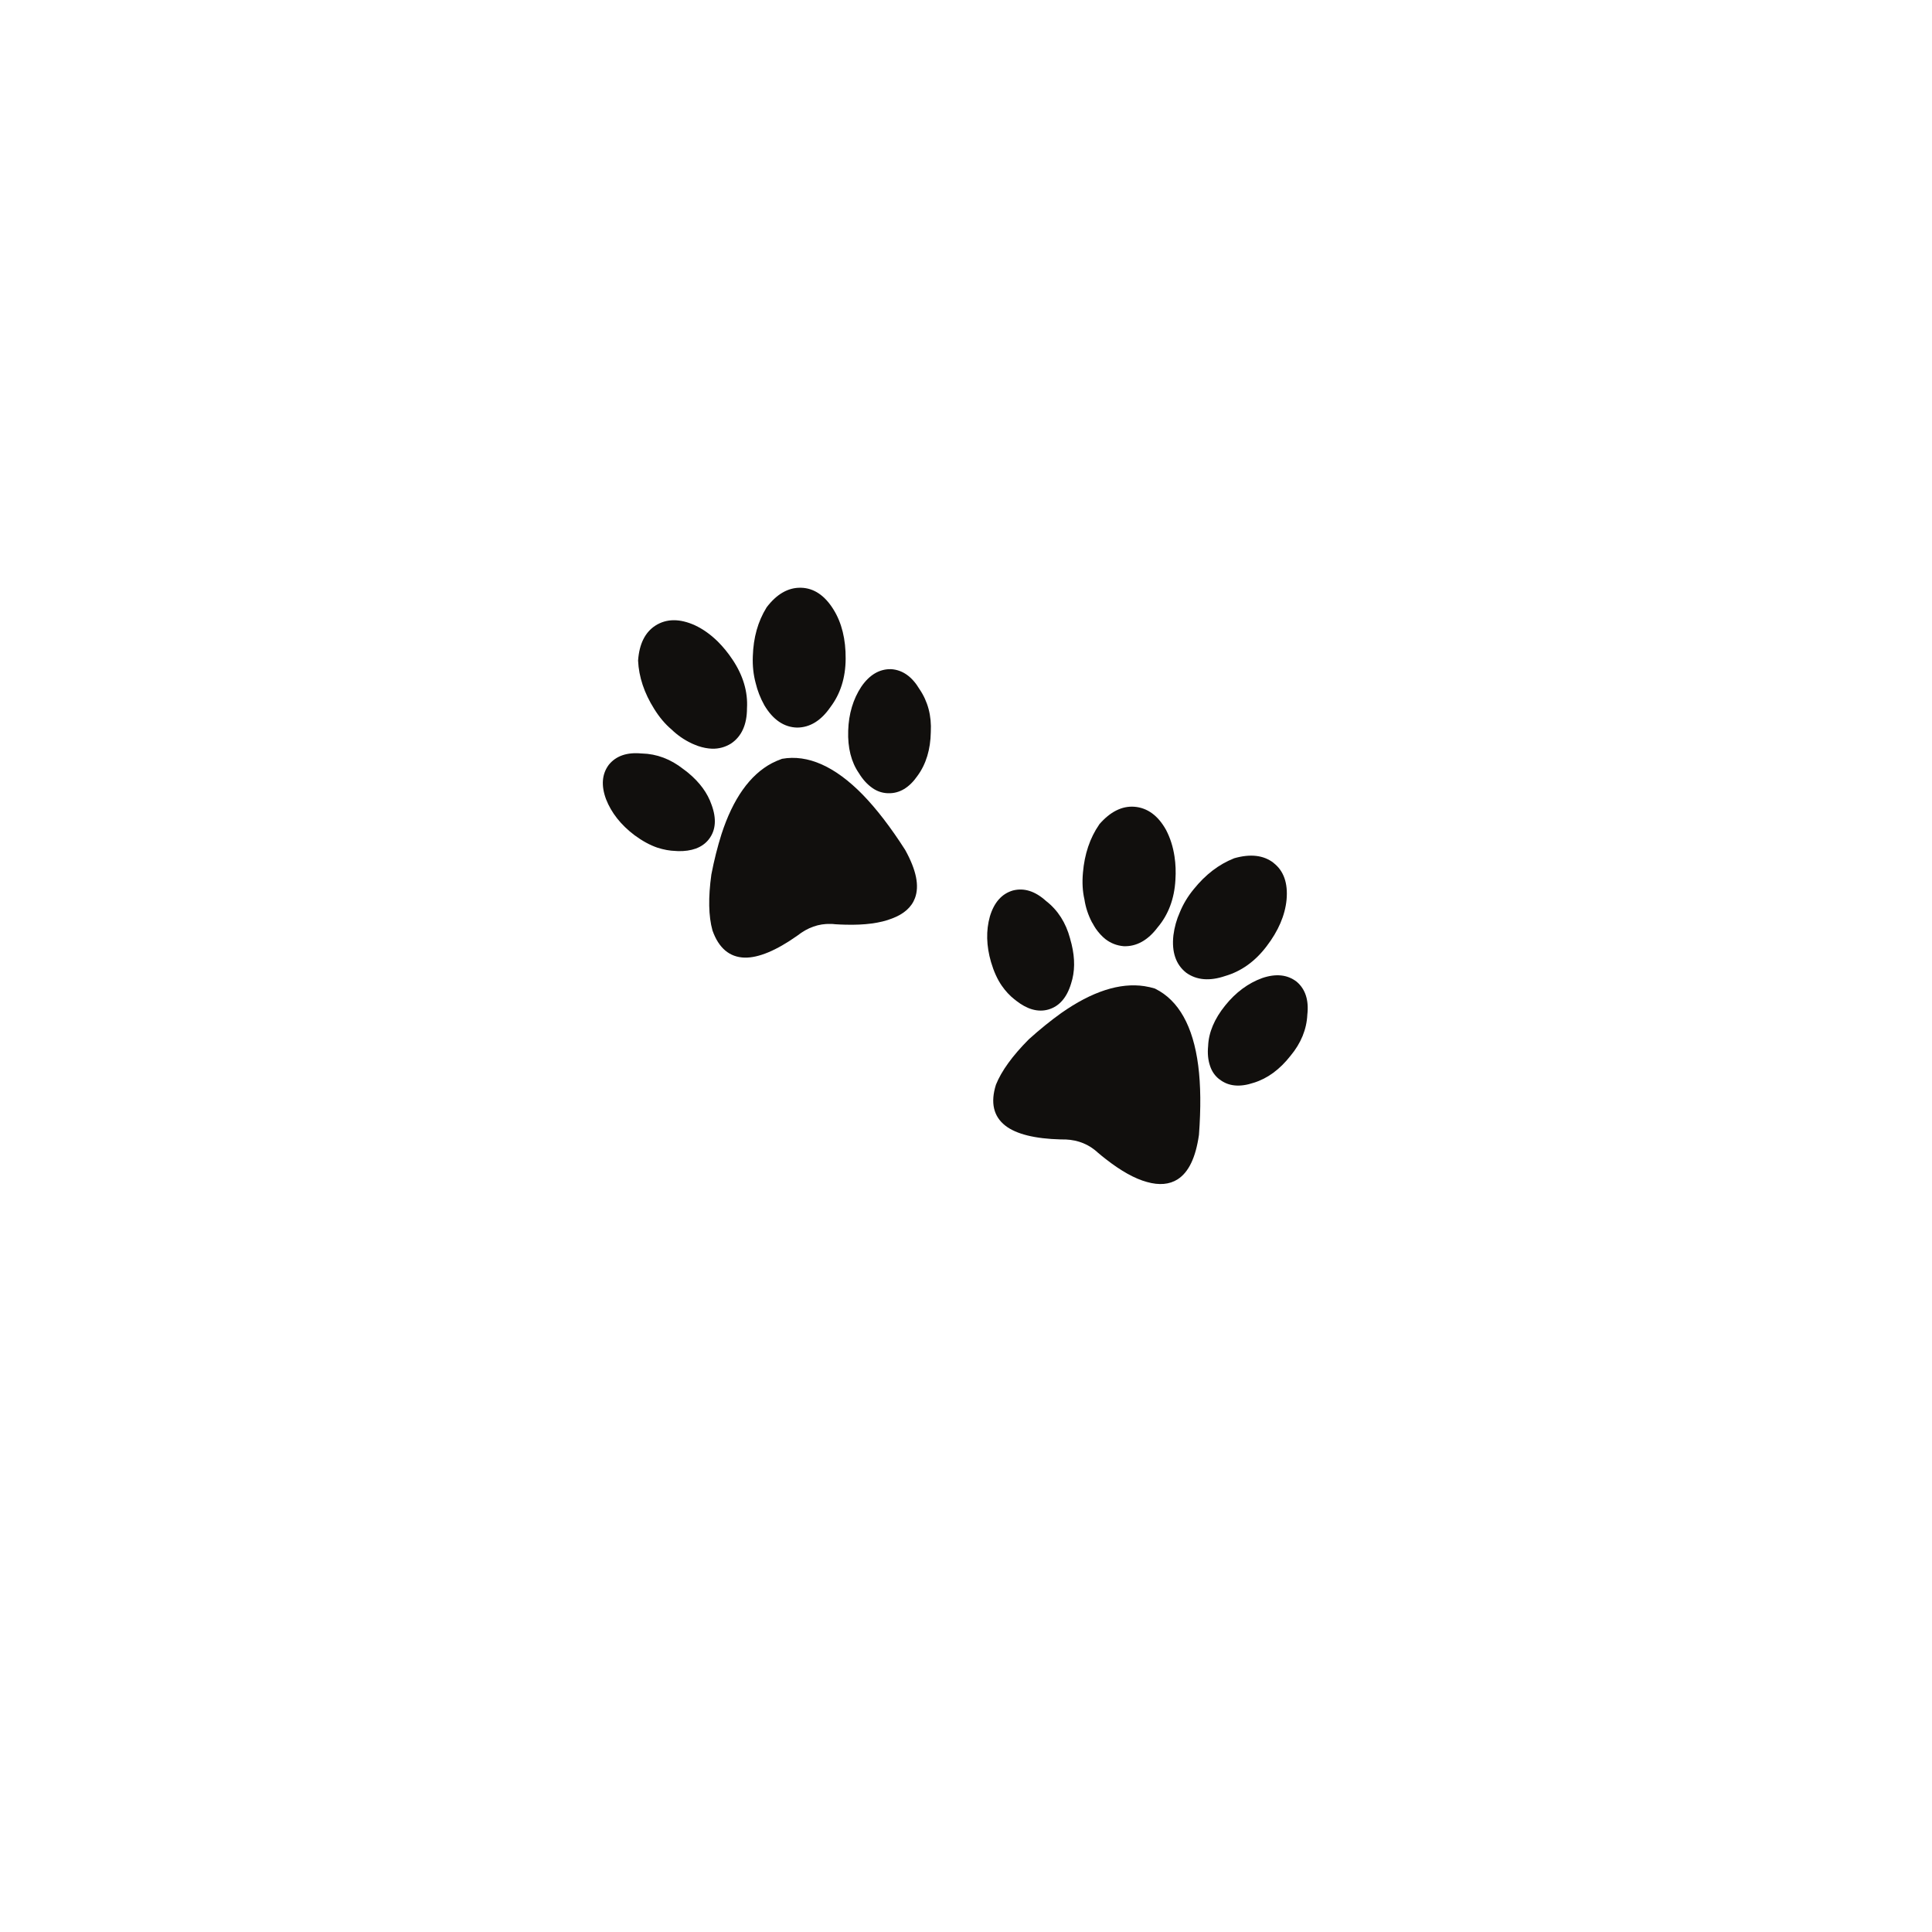 <svg xmlns="http://www.w3.org/2000/svg" xmlns:xlink="http://www.w3.org/1999/xlink" width="125" zoomAndPan="magnify" viewBox="0 0 94.08 101.04" height="125" preserveAspectRatio="xMidYMid meet" version="1.0"><defs><clipPath id="154fb092b3"><path d="M 35 30.723 L 41 30.723 L 41 39 L 35 39 Z M 35 30.723 " clip-rule="nonzero"/></clipPath><clipPath id="fe33213b5f"><path d="M 59.562 51 L 64.91 51 L 64.91 56.855 L 59.562 56.855 Z M 59.562 51 " clip-rule="nonzero"/></clipPath><clipPath id="757eef44f1"><path d="M 48.414 51.395 L 59.414 51.395 L 59.414 61.918 L 48.414 61.918 Z M 48.414 51.395 " clip-rule="nonzero"/></clipPath></defs><path fill="#110f0d" d="M 44.609 36.043 C 44.219 35.387 43.723 35.035 43.125 34.996 C 42.516 34.98 41.988 35.293 41.562 35.918 C 41.137 36.562 40.906 37.336 40.879 38.211 C 40.848 39.109 41.039 39.859 41.441 40.438 C 41.648 40.777 41.883 41.031 42.156 41.219 C 42.398 41.387 42.672 41.477 42.961 41.484 L 42.98 41.484 C 43.566 41.5 44.082 41.188 44.512 40.562 C 44.953 39.957 45.184 39.191 45.199 38.289 C 45.246 37.434 45.043 36.68 44.609 36.043 " fill-opacity="1" fill-rule="nonzero"/><path fill="#110f0d" d="M 41.641 41.562 C 40.191 40.078 38.766 39.445 37.422 39.684 L 37.402 39.691 C 37.227 39.754 37.051 39.828 36.887 39.914 C 35.738 40.523 34.852 41.773 34.25 43.633 C 34.047 44.277 33.867 44.984 33.723 45.734 C 33.555 46.938 33.574 47.918 33.781 48.66 C 34.105 49.582 34.672 50.059 35.461 50.082 C 36.184 50.098 37.113 49.715 38.223 48.93 C 38.758 48.508 39.34 48.301 39.957 48.32 C 40.035 48.32 40.113 48.324 40.199 48.336 C 40.379 48.348 40.559 48.355 40.73 48.359 C 41.742 48.387 42.562 48.277 43.172 48.035 C 43.789 47.805 44.195 47.445 44.371 46.969 C 44.609 46.332 44.445 45.508 43.859 44.449 C 43.105 43.27 42.359 42.301 41.641 41.562 " fill-opacity="1" fill-rule="nonzero"/><g clip-path="url(#154fb092b3)"><path fill="#110f0d" d="M 36.496 36.887 C 36.945 37.641 37.523 38.035 38.207 38.051 L 38.211 38.051 C 38.883 38.047 39.465 37.684 39.949 36.98 C 40.473 36.289 40.742 35.438 40.746 34.449 C 40.754 33.438 40.543 32.57 40.109 31.875 C 39.652 31.137 39.082 30.754 38.41 30.738 L 38.391 30.738 C 37.738 30.727 37.141 31.07 36.617 31.758 L 36.609 31.77 C 36.156 32.504 35.922 33.34 35.891 34.32 C 35.871 34.816 35.922 35.285 36.039 35.719 C 36.133 36.117 36.285 36.508 36.496 36.887 " fill-opacity="1" fill-rule="nonzero"/></g><path fill="#110f0d" d="M 33.734 42.09 C 33.52 41.469 33.117 40.922 32.512 40.418 C 32.461 40.375 32.406 40.336 32.352 40.293 C 32.32 40.27 32.289 40.246 32.258 40.223 C 31.594 39.699 30.867 39.426 30.098 39.406 L 30.074 39.406 C 29.312 39.332 28.738 39.531 28.363 39.992 C 28 40.473 27.949 41.082 28.215 41.797 C 28.492 42.508 28.992 43.141 29.699 43.676 C 30.105 43.977 30.512 44.199 30.902 44.332 C 31.23 44.438 31.551 44.496 31.855 44.504 C 31.902 44.508 31.945 44.512 31.988 44.512 C 32.328 44.52 32.637 44.477 32.91 44.379 C 33.195 44.273 33.426 44.109 33.598 43.883 C 33.957 43.418 34 42.812 33.734 42.09 " fill-opacity="1" fill-rule="nonzero"/><path fill="#110f0d" d="M 30.73 37.07 C 31.004 37.512 31.305 37.867 31.637 38.148 C 31.941 38.441 32.285 38.684 32.672 38.867 L 32.73 38.895 C 32.832 38.938 32.93 38.98 33.031 39.016 C 33.285 39.102 33.531 39.148 33.762 39.156 C 34.117 39.164 34.449 39.074 34.75 38.887 C 35.305 38.516 35.586 37.891 35.586 37.043 C 35.637 36.18 35.383 35.324 34.832 34.5 C 34.598 34.145 34.336 33.828 34.059 33.551 C 33.684 33.184 33.297 32.906 32.867 32.703 C 32.074 32.344 31.379 32.348 30.801 32.715 C 30.258 33.062 29.953 33.676 29.891 34.539 L 29.891 34.555 C 29.93 35.398 30.211 36.246 30.73 37.07 " fill-opacity="1" fill-rule="nonzero"/><g clip-path="url(#fe33213b5f)"><path fill="#110f0d" d="M 64.336 51.344 C 63.855 50.969 63.246 50.906 62.527 51.152 C 61.797 51.418 61.148 51.898 60.598 52.582 C 60.031 53.281 59.73 54 59.703 54.703 C 59.664 55.098 59.699 55.441 59.805 55.75 C 59.898 56.031 60.059 56.266 60.285 56.441 L 60.305 56.453 C 60.762 56.812 61.363 56.871 62.09 56.625 C 62.805 56.406 63.453 55.93 64.012 55.215 C 64.559 54.559 64.855 53.832 64.891 53.066 C 64.977 52.309 64.789 51.73 64.336 51.344 " fill-opacity="1" fill-rule="nonzero"/></g><g clip-path="url(#757eef44f1)"><path fill="#110f0d" d="M 56.941 51.711 L 56.918 51.699 C 56.742 51.645 56.559 51.602 56.371 51.574 C 55.086 51.379 53.621 51.855 52.016 52.984 C 51.465 53.379 50.895 53.84 50.324 54.355 C 49.465 55.219 48.891 56.016 48.605 56.73 C 48.312 57.664 48.477 58.383 49.094 58.867 C 49.664 59.312 50.641 59.555 52 59.59 C 52.684 59.57 53.273 59.75 53.758 60.129 C 53.82 60.176 53.879 60.23 53.941 60.285 C 54.082 60.406 54.219 60.516 54.355 60.621 C 55.148 61.242 55.871 61.645 56.504 61.816 C 57.141 61.996 57.68 61.949 58.109 61.676 C 58.684 61.305 59.051 60.547 59.223 59.352 C 59.328 57.961 59.316 56.738 59.184 55.723 C 58.918 53.668 58.16 52.316 56.941 51.711 " fill-opacity="1" fill-rule="nonzero"/></g><path fill="#110f0d" d="M 58.551 50.867 L 58.555 50.867 L 58.555 50.871 C 59.098 51.262 59.785 51.32 60.594 51.043 C 61.43 50.801 62.16 50.281 62.758 49.492 C 63.375 48.688 63.727 47.867 63.805 47.051 C 63.883 46.188 63.656 45.543 63.129 45.133 L 63.113 45.117 C 62.598 44.723 61.91 44.645 61.074 44.883 L 61.062 44.887 C 60.258 45.207 59.566 45.738 58.949 46.504 C 58.633 46.887 58.391 47.297 58.223 47.711 C 58.055 48.086 57.941 48.488 57.887 48.914 C 57.789 49.789 58.016 50.445 58.551 50.867 " fill-opacity="1" fill-rule="nonzero"/><path fill="#110f0d" d="M 49.57 52.262 C 49.574 52.262 49.574 52.262 49.574 52.262 C 49.605 52.289 49.641 52.316 49.676 52.344 C 49.941 52.551 50.215 52.703 50.492 52.785 C 50.785 52.871 51.07 52.875 51.344 52.797 C 51.91 52.637 52.312 52.18 52.535 51.441 C 52.738 50.82 52.746 50.141 52.562 49.379 C 52.547 49.312 52.527 49.246 52.508 49.18 C 52.5 49.145 52.488 49.109 52.48 49.07 C 52.262 48.258 51.844 47.602 51.238 47.129 L 51.223 47.117 C 50.656 46.605 50.078 46.422 49.496 46.57 C 48.914 46.738 48.508 47.195 48.289 47.93 C 48.082 48.664 48.102 49.465 48.348 50.312 C 48.492 50.801 48.68 51.219 48.914 51.555 C 49.109 51.836 49.332 52.074 49.57 52.262 " fill-opacity="1" fill-rule="nonzero"/><path fill="#110f0d" d="M 53.625 48.23 L 53.66 48.285 C 53.715 48.383 53.766 48.477 53.824 48.562 C 53.977 48.781 54.145 48.965 54.324 49.109 C 54.605 49.328 54.926 49.453 55.281 49.484 C 55.949 49.512 56.551 49.18 57.062 48.5 C 57.621 47.84 57.938 47.004 57.992 46.02 C 58.02 45.594 58.004 45.184 57.945 44.797 C 57.867 44.281 57.723 43.828 57.504 43.406 C 57.086 42.652 56.523 42.242 55.84 42.191 C 55.195 42.145 54.582 42.453 54.012 43.109 L 54.004 43.125 C 53.523 43.82 53.238 44.668 53.156 45.637 C 53.109 46.156 53.137 46.617 53.234 47.039 C 53.297 47.457 53.43 47.855 53.625 48.23 " fill-opacity="1" fill-rule="nonzero"/></svg>